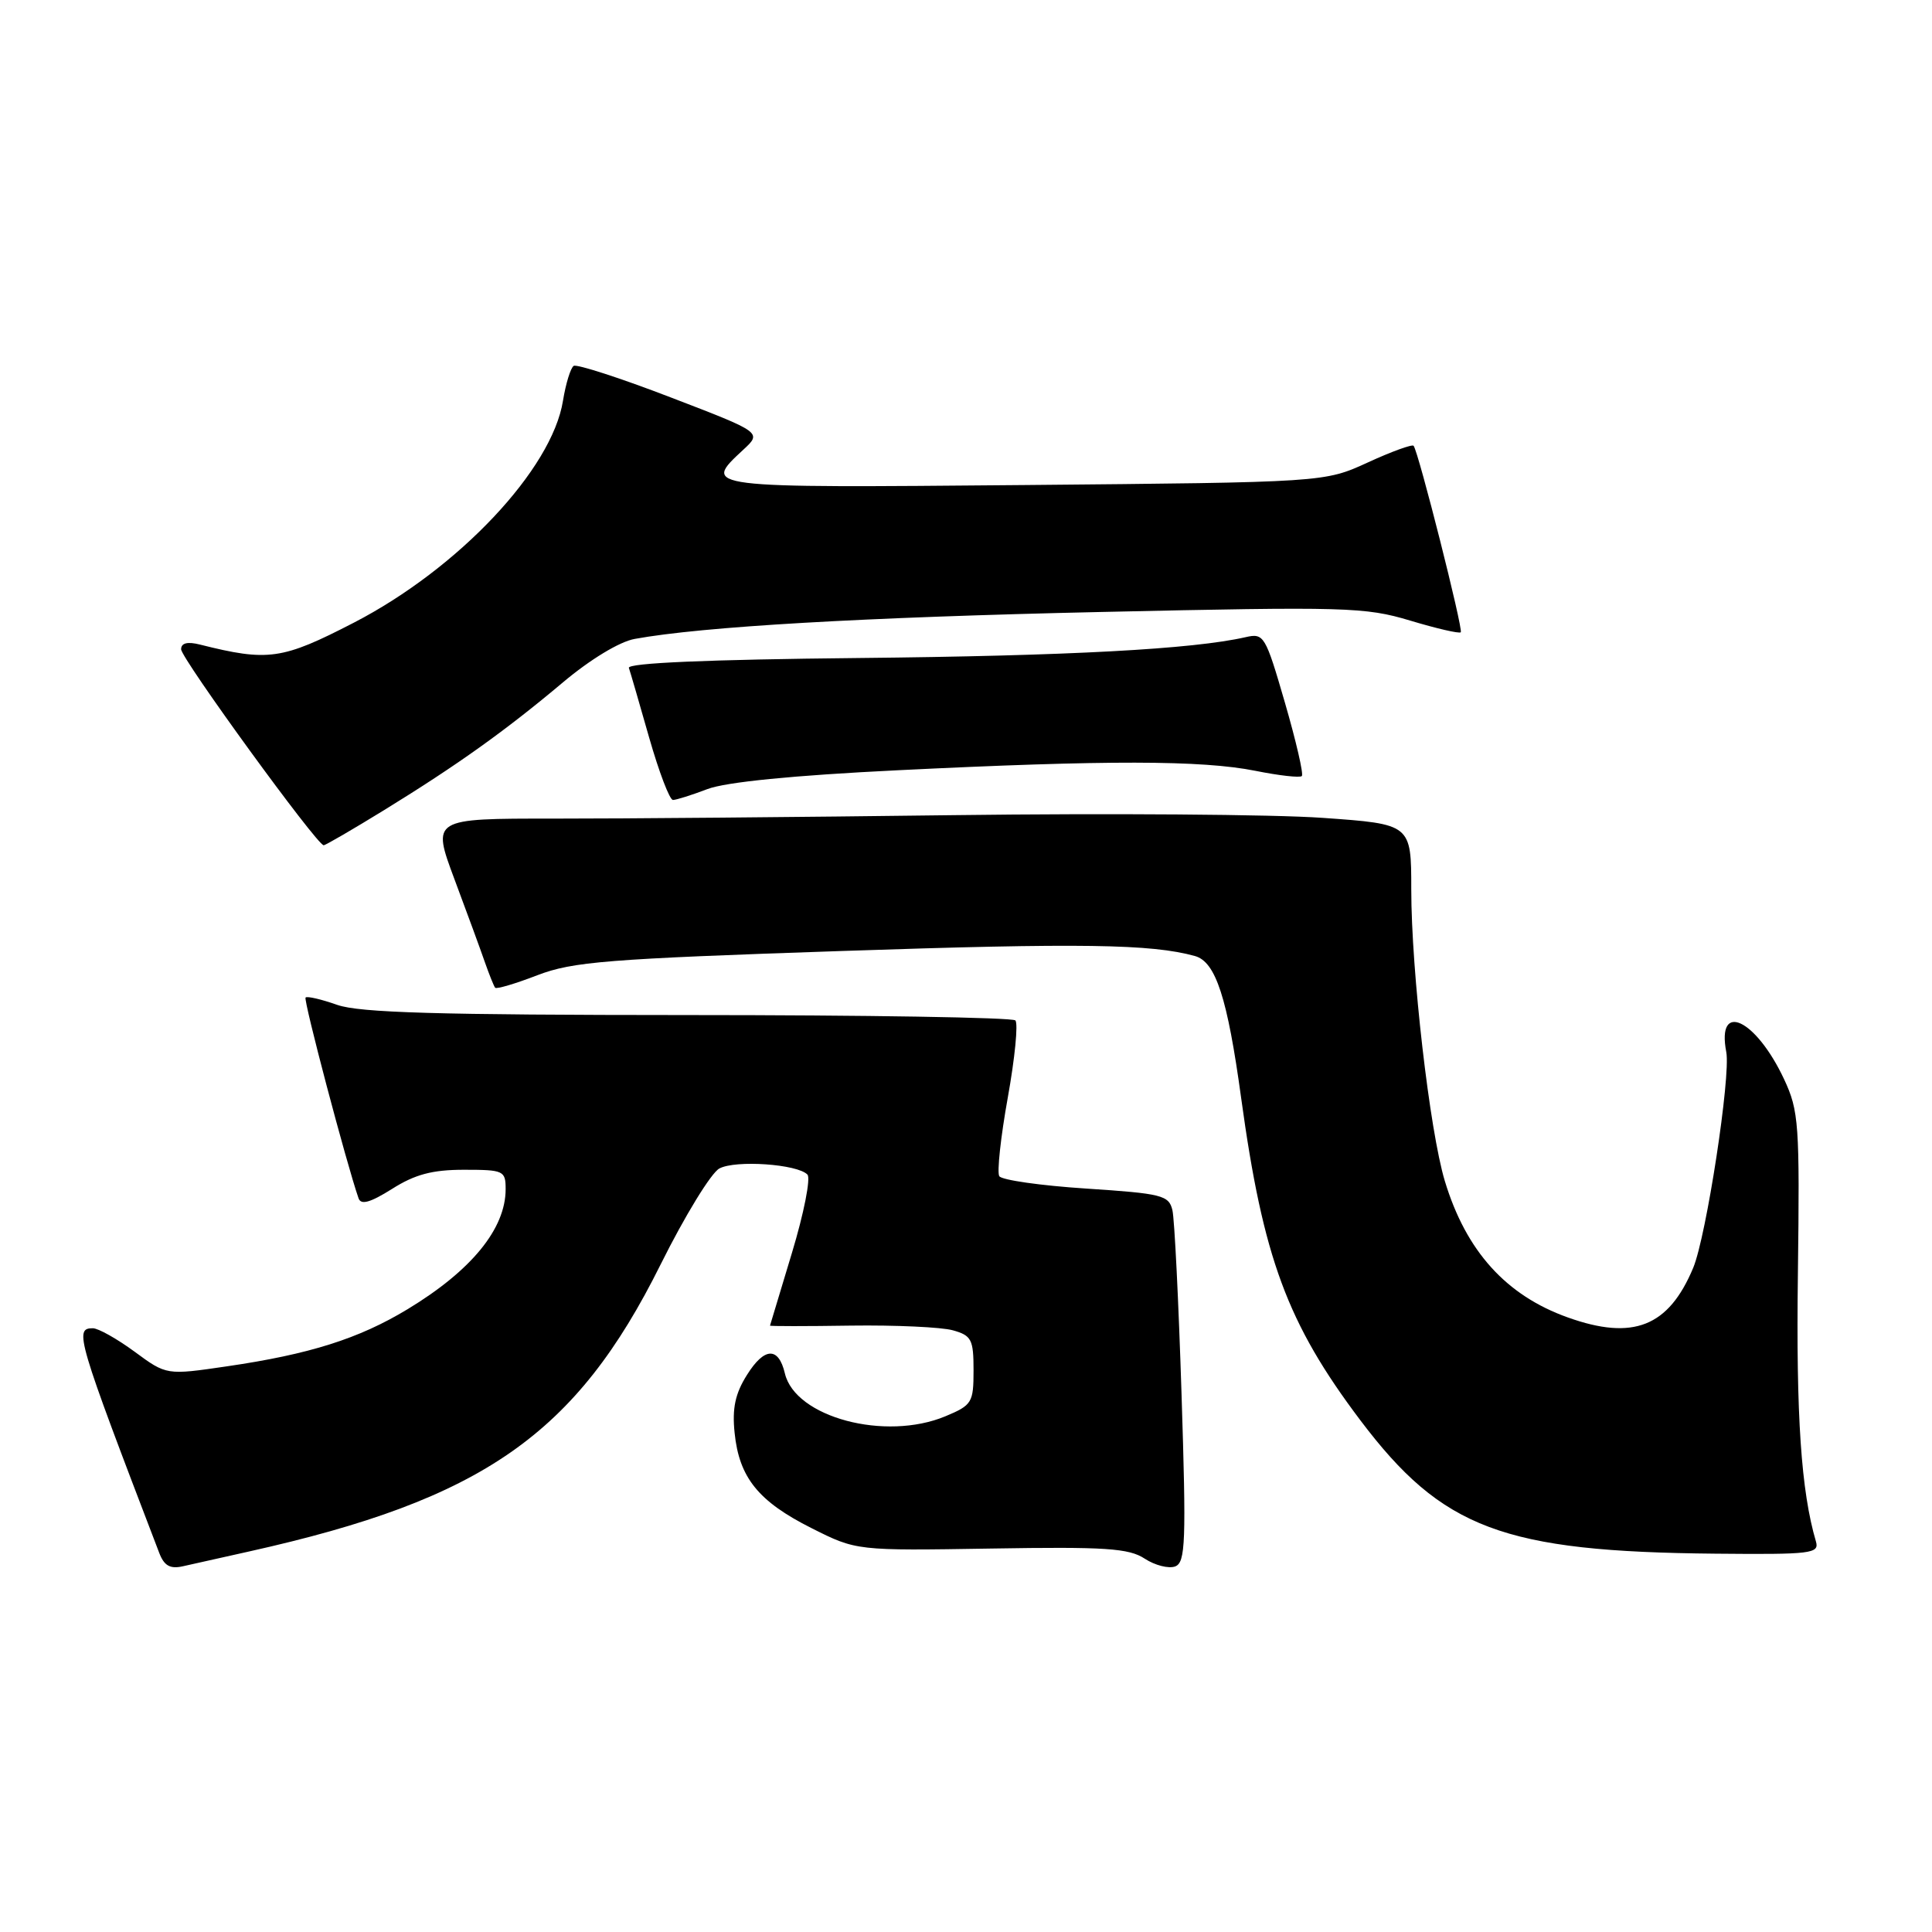 <?xml version="1.0" encoding="UTF-8" standalone="no"?>
<!DOCTYPE svg PUBLIC "-//W3C//DTD SVG 1.1//EN" "http://www.w3.org/Graphics/SVG/1.1/DTD/svg11.dtd" >
<svg xmlns="http://www.w3.org/2000/svg" xmlns:xlink="http://www.w3.org/1999/xlink" version="1.1" viewBox="0 0 256 256">
 <g >
 <path fill="currentColor"
d=" M 33.00 205.58 C 64.02 198.67 76.33 190.08 87.54 167.54 C 90.73 161.13 94.23 155.41 95.32 154.83 C 97.47 153.68 105.67 154.25 106.99 155.64 C 107.44 156.11 106.52 160.78 104.94 166.00 C 103.36 171.22 102.05 175.57 102.03 175.65 C 102.01 175.74 106.84 175.74 112.75 175.65 C 118.66 175.57 124.74 175.85 126.25 176.27 C 128.73 176.96 129.00 177.48 129.00 181.57 C 129.00 185.85 128.80 186.19 125.28 187.66 C 117.31 190.99 105.37 187.81 104.00 181.98 C 103.16 178.42 101.28 178.50 98.98 182.18 C 97.42 184.65 97.00 186.61 97.34 189.86 C 97.94 195.79 100.49 198.95 107.54 202.49 C 113.48 205.48 113.48 205.48 131.34 205.19 C 146.48 204.94 149.58 205.15 151.68 206.53 C 153.04 207.42 154.86 207.88 155.72 207.56 C 157.09 207.03 157.19 204.34 156.56 184.73 C 156.17 172.50 155.63 161.53 155.35 160.35 C 154.88 158.38 153.97 158.15 143.91 157.49 C 137.90 157.10 132.72 156.36 132.41 155.85 C 132.09 155.34 132.60 150.64 133.54 145.42 C 134.48 140.19 134.93 135.60 134.54 135.21 C 134.15 134.82 114.63 134.50 91.17 134.50 C 57.98 134.49 47.65 134.19 44.68 133.15 C 42.58 132.41 40.70 131.97 40.49 132.18 C 40.18 132.49 45.92 154.22 47.51 158.78 C 47.83 159.70 49.06 159.35 51.96 157.53 C 54.99 155.61 57.30 155.00 61.48 155.00 C 66.74 155.00 67.00 155.12 67.00 157.57 C 67.00 162.81 62.48 168.35 54.00 173.48 C 47.54 177.39 41.01 179.45 30.04 181.05 C 22.06 182.22 22.06 182.22 17.84 179.11 C 15.51 177.40 13.02 176.00 12.30 176.00 C 9.81 176.00 10.17 177.24 21.10 205.77 C 21.75 207.47 22.54 207.92 24.23 207.54 C 25.48 207.26 29.42 206.38 33.00 205.58 Z  M 240.62 204.25 C 238.66 197.60 237.98 187.62 238.23 168.86 C 238.48 148.92 238.36 147.20 236.40 143.00 C 232.66 135.02 227.43 132.56 228.74 139.40 C 229.35 142.60 226.10 163.81 224.36 167.99 C 221.10 175.80 216.40 177.66 207.75 174.57 C 199.56 171.65 194.26 165.78 191.45 156.50 C 189.44 149.86 187.00 128.66 187.00 117.85 C 187.00 109.20 187.00 109.20 175.25 108.37 C 168.79 107.91 146.85 107.75 126.50 108.01 C 106.15 108.27 82.24 108.48 73.36 108.47 C 57.22 108.46 57.22 108.46 60.21 116.48 C 61.86 120.89 63.68 125.85 64.25 127.50 C 64.83 129.15 65.44 130.67 65.61 130.88 C 65.79 131.09 68.31 130.34 71.21 129.22 C 75.91 127.42 80.44 127.06 111.58 126.01 C 143.19 124.94 152.58 125.08 158.34 126.68 C 161.09 127.45 162.64 132.20 164.46 145.50 C 167.37 166.70 170.56 175.33 180.25 188.19 C 191.11 202.58 199.18 205.61 227.32 205.87 C 240.04 205.99 241.09 205.86 240.62 204.25 Z  M 50.92 107.33 C 60.62 101.36 66.98 96.82 74.60 90.41 C 78.19 87.39 82.09 85.02 84.10 84.66 C 93.08 83.02 114.40 81.79 145.91 81.09 C 178.36 80.37 180.89 80.44 186.85 82.23 C 190.34 83.28 193.36 83.98 193.56 83.78 C 193.91 83.42 187.97 59.91 187.31 59.07 C 187.13 58.84 184.39 59.83 181.24 61.28 C 175.50 63.91 175.50 63.91 135.75 64.27 C 92.88 64.65 93.02 64.67 98.48 59.60 C 100.97 57.30 100.97 57.30 88.88 52.66 C 82.23 50.10 76.44 48.23 76.02 48.48 C 75.61 48.74 74.97 50.82 74.60 53.09 C 73.15 62.19 60.75 75.34 46.90 82.50 C 37.38 87.42 35.54 87.68 26.50 85.41 C 24.84 84.99 24.00 85.20 24.00 86.03 C 24.00 87.24 42.00 112.00 42.89 112.00 C 43.13 112.00 46.74 109.90 50.92 107.33 Z  M 93.73 104.56 C 96.17 103.63 105.08 102.74 119.00 102.06 C 146.63 100.70 159.27 100.72 166.36 102.14 C 169.49 102.77 172.25 103.08 172.50 102.83 C 172.75 102.58 171.74 98.21 170.26 93.11 C 167.67 84.19 167.48 83.87 165.04 84.43 C 158.09 86.02 141.63 86.91 113.74 87.19 C 93.81 87.39 83.10 87.85 83.33 88.50 C 83.52 89.05 84.73 93.21 86.02 97.75 C 87.32 102.29 88.73 106.00 89.17 106.00 C 89.60 106.00 91.66 105.35 93.73 104.56 Z "/>
</g>
</svg>